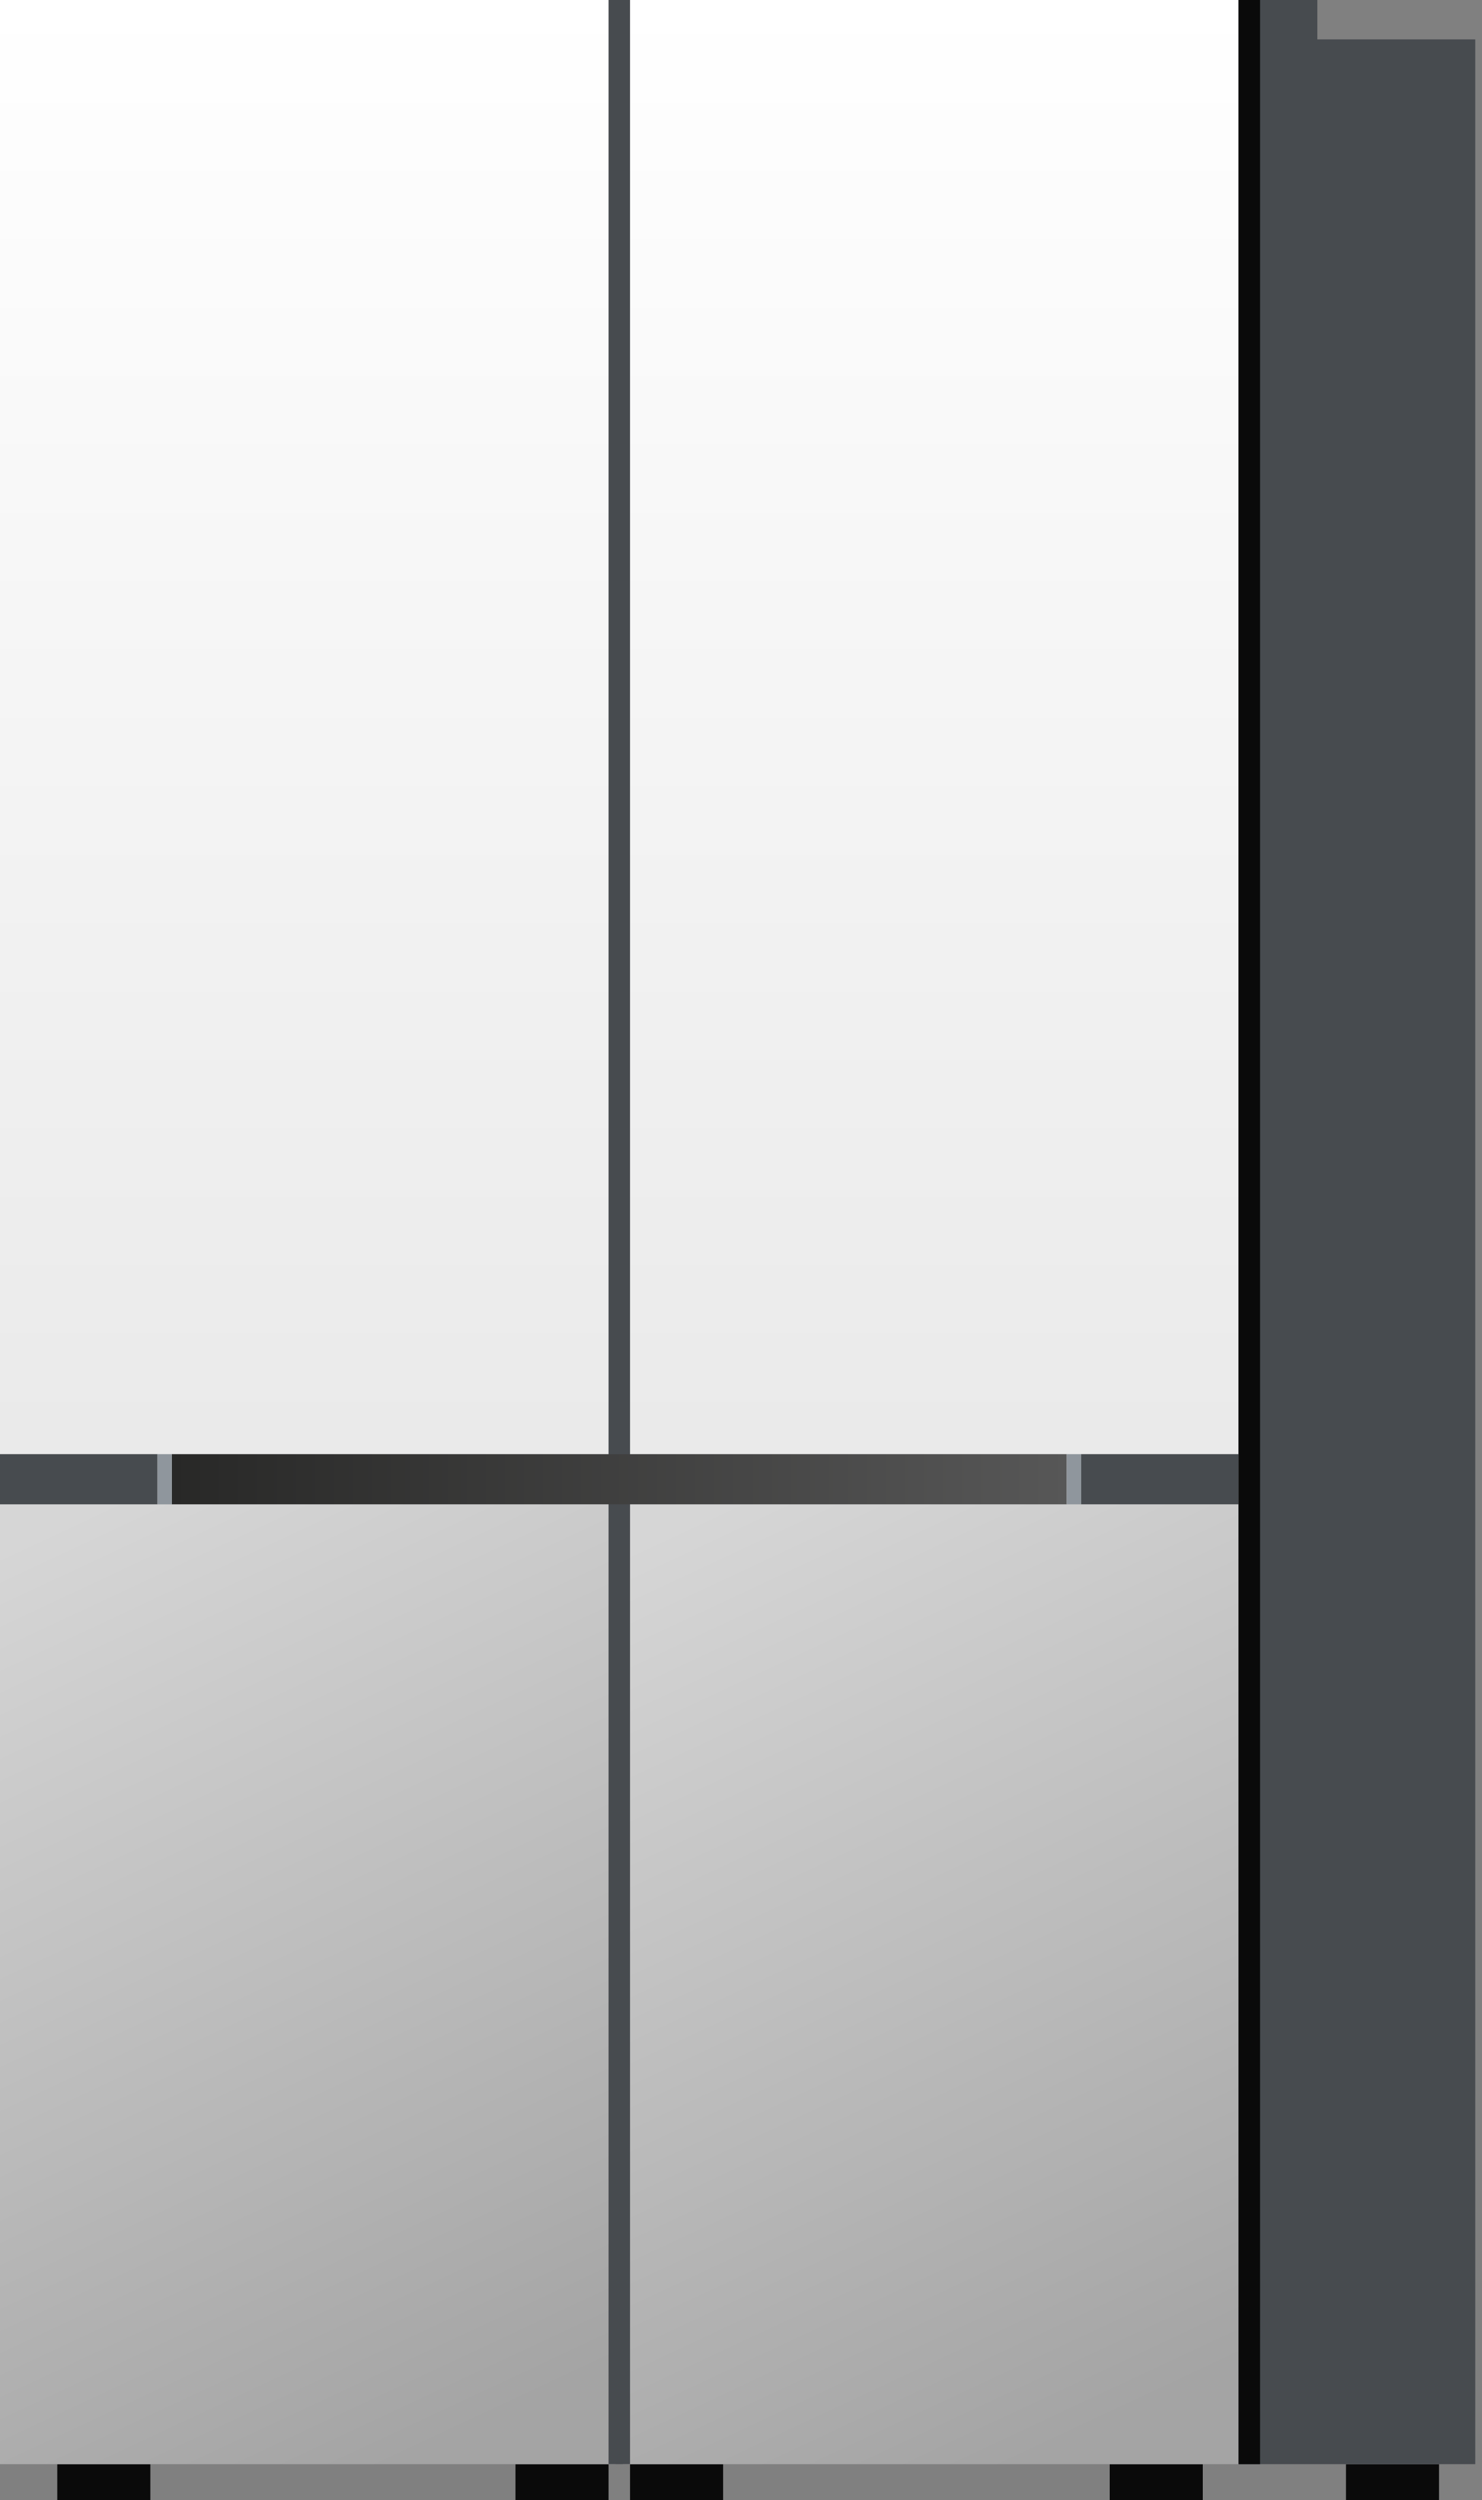 <svg width="207" height="349" viewBox="0 0 207 349" fill="none" xmlns="http://www.w3.org/2000/svg">
<rect x="0" y="0" width="207" height="349" fill="#808080" stroke="none"/>
<rect x="8" y="344" width="13" height="5" fill="#0A0A0A"/>
<rect x="72" y="344" width="13" height="5" fill="#0A0A0A"/>
<rect x="88" y="344" width="13" height="5" fill="#0A0A0A"/>
<rect x="155" y="344" width="13" height="5" fill="#0A0A0A"/>
<rect x="188" y="344" width="13" height="5" fill="#0A0A0A"/>
<rect x="87" y="210" width="86" height="134" fill="url(#paint0_linear_2389_45)"/>
<rect y="210" width="86" height="134" fill="url(#paint1_linear_2389_45)"/>
<rect width="86" height="210" fill="url(#paint2_linear_2389_45)"/>
<rect x="87" width="86" height="210" fill="url(#paint3_linear_2389_45)"/>
<rect x="85" width="3" height="344" fill="#474B4F"/>
<rect x="149" y="203" width="7" height="125" transform="rotate(90 149 203)" fill="url(#paint4_linear_2389_45)"/>
<rect x="22" y="203" width="7" height="22" transform="rotate(90 22 203)" fill="#474B4F"/>
<rect x="151" y="203" width="7" height="2" transform="rotate(90 151 203)" fill="#8F969D"/>
<rect x="24" y="203" width="7" height="2" transform="rotate(90 24 203)" fill="#8F969D"/>
<rect x="173" y="203" width="7" height="22" transform="rotate(90 173 203)" fill="#474B4F"/>
<path d="M173 0L184 0V5.5L206.058 5.5V344H173V0Z" fill="#474B4F"/>
<rect x="173" width="3" height="344" fill="#0A0A0A"/>
<defs>
<linearGradient id="paint0_linear_2389_45" x1="91" y1="214.5" x2="150" y2="340.5" gradientUnits="userSpaceOnUse">
<stop stop-color="#D6D6D6"/>
<stop offset="1" stop-color="#A4A4A4"/>
</linearGradient>
<linearGradient id="paint1_linear_2389_45" x1="4" y1="214.5" x2="63" y2="340.5" gradientUnits="userSpaceOnUse">
<stop stop-color="#D6D6D6"/>
<stop offset="1" stop-color="#A4A4A4"/>
</linearGradient>
<linearGradient id="paint2_linear_2389_45" x1="43" y1="0" x2="43" y2="210" gradientUnits="userSpaceOnUse">
<stop stop-color="white"/>
<stop offset="1" stop-color="#E9E9E9"/>
</linearGradient>
<linearGradient id="paint3_linear_2389_45" x1="130" y1="0" x2="130" y2="210" gradientUnits="userSpaceOnUse">
<stop stop-color="white"/>
<stop offset="1" stop-color="#E9E9E9"/>
</linearGradient>
<linearGradient id="paint4_linear_2389_45" x1="152.5" y1="328" x2="152.499" y2="203" gradientUnits="userSpaceOnUse">
<stop stop-color="#282827"/>
<stop offset="1" stop-color="#575757"/>
</linearGradient>
</defs>
</svg>
